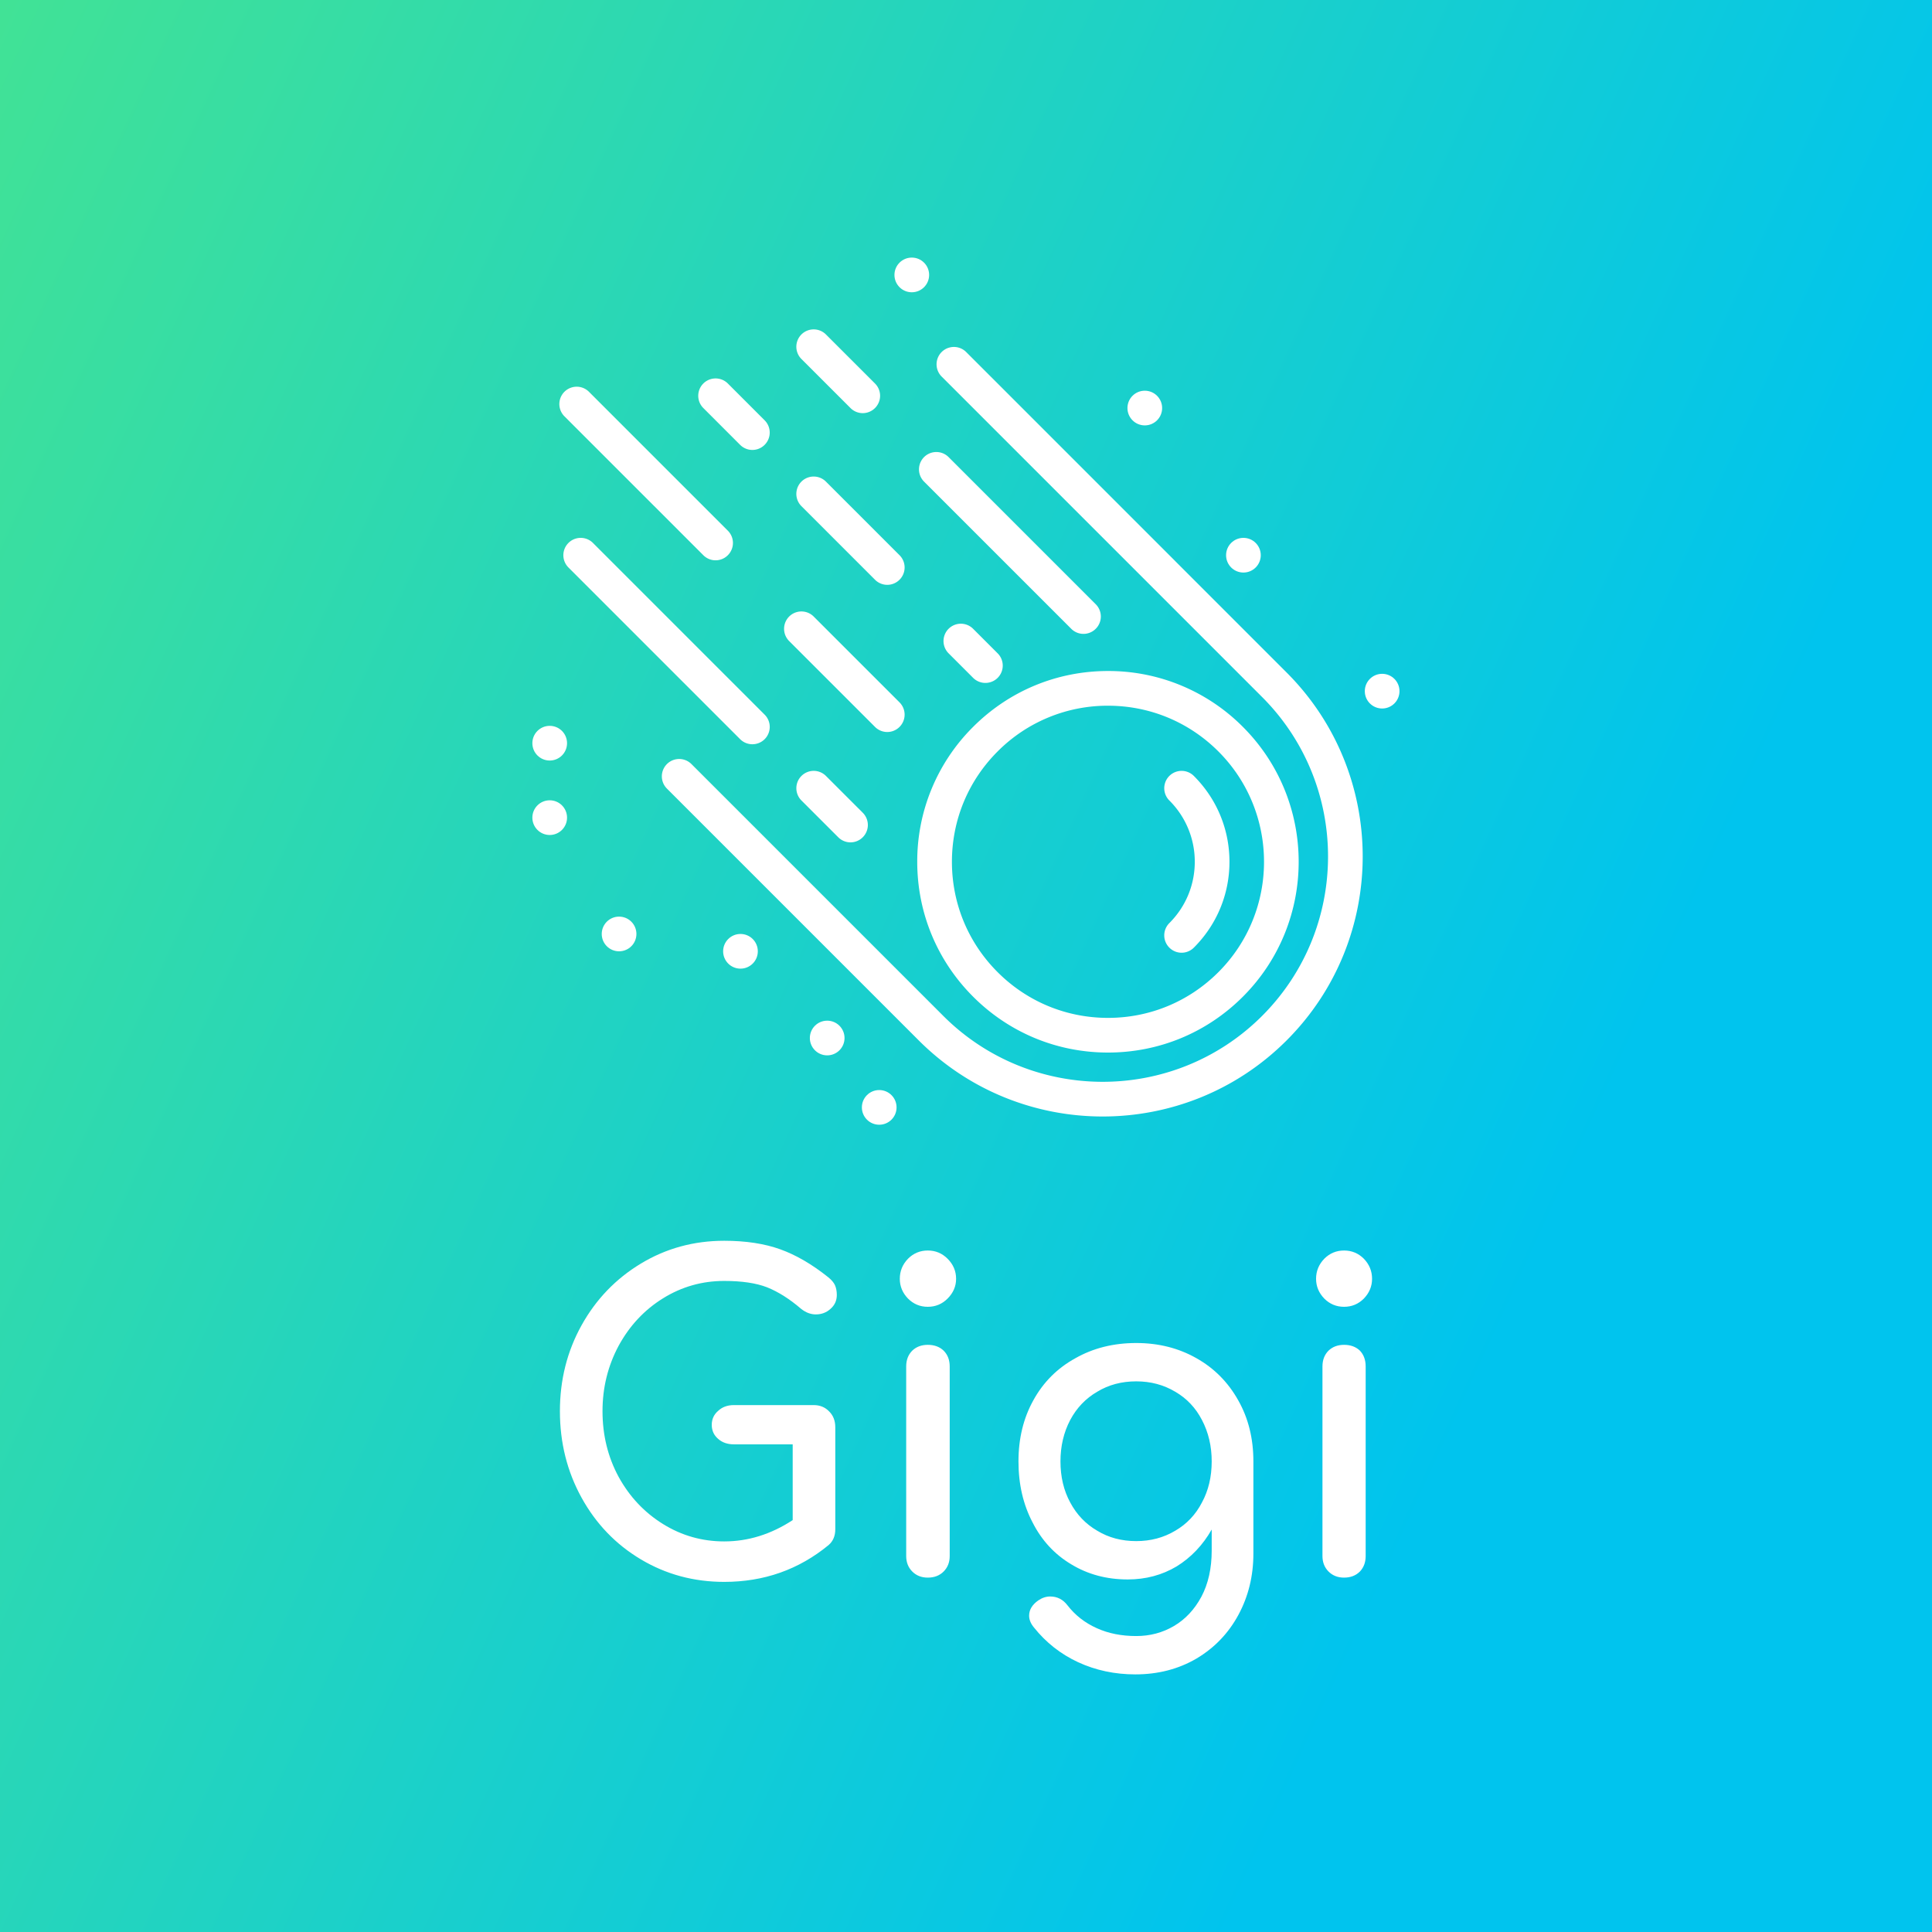 <svg data-v-fde0c5aa="" xmlns="http://www.w3.org/2000/svg" viewBox="0 0 300 300" class="iconAbove"><rect x="0" y="0" width="300" height="300" fill="#333333" stroke="none"/><!----><defs data-v-fde0c5aa=""><linearGradient data-v-fde0c5aa="" gradientTransform="rotate(25)" id="48c72833-60f4-460c-aebc-bde19b5e0d29" x1="0%" y1="0%" x2="100%" y2="0%"><stop data-v-fde0c5aa="" offset="0%" stop-color="#41E296" stop-opacity="1"></stop><stop data-v-fde0c5aa="" offset="100%" stop-color="#00C4EE" stop-opacity="1"></stop></linearGradient></defs><rect data-v-fde0c5aa="" fill="url(#48c72833-60f4-460c-aebc-bde19b5e0d29)" x="0" y="0" width="300px" height="300px" class="logo-background-square"></rect><defs data-v-fde0c5aa=""><!----></defs><g data-v-fde0c5aa="" id="bd742041-2a68-4d56-8e6b-d17fee0d5779" fill="#ffffff" transform="matrix(4.725,0,0,4.725,82.69,186.713)"><path d="M9.24 6.66L9.24 6.66Q9.55 6.66 9.75 6.87L9.75 6.87L9.75 6.87Q9.95 7.07 9.95 7.39L9.95 7.39L9.95 10.74L9.95 10.74Q9.95 11.07 9.73 11.26L9.73 11.26L9.73 11.26Q8.26 12.47 6.30 12.47L6.30 12.47L6.30 12.47Q4.80 12.47 3.56 11.73L3.56 11.73L3.56 11.73Q2.32 10.99 1.61 9.70L1.61 9.70L1.61 9.70Q0.90 8.41 0.90 6.86L0.90 6.86L0.90 6.86Q0.90 5.32 1.61 4.04L1.61 4.04L1.61 4.04Q2.32 2.76 3.56 2.01L3.56 2.01L3.56 2.01Q4.80 1.26 6.30 1.26L6.30 1.26L6.30 1.26Q7.36 1.26 8.14 1.54L8.14 1.54L8.14 1.54Q8.92 1.82 9.72 2.46L9.72 2.46L9.72 2.46Q9.88 2.59 9.94 2.72L9.94 2.72L9.94 2.72Q10.00 2.86 10.00 3.04L10.00 3.04L10.00 3.04Q10.00 3.32 9.79 3.50L9.79 3.50L9.79 3.50Q9.59 3.68 9.31 3.68L9.31 3.68L9.31 3.68Q9.06 3.68 8.83 3.50L8.83 3.50L8.83 3.50Q8.26 3.01 7.71 2.79L7.71 2.79L7.71 2.79Q7.17 2.58 6.30 2.58L6.30 2.58L6.30 2.58Q5.21 2.58 4.29 3.15L4.29 3.15L4.29 3.15Q3.37 3.72 2.83 4.71L2.83 4.71L2.83 4.71Q2.30 5.70 2.30 6.86L2.30 6.86L2.30 6.86Q2.30 8.04 2.83 9.02L2.83 9.02L2.83 9.02Q3.37 10.00 4.29 10.57L4.29 10.57L4.29 10.57Q5.21 11.14 6.30 11.14L6.30 11.14L6.30 11.14Q7.48 11.14 8.55 10.44L8.55 10.44L8.55 7.95L6.62 7.95L6.62 7.95Q6.30 7.95 6.10 7.77L6.10 7.77L6.10 7.77Q5.89 7.59 5.89 7.31L5.89 7.31L5.89 7.31Q5.89 7.03 6.10 6.85L6.10 6.85L6.10 6.85Q6.30 6.66 6.62 6.66L6.62 6.66L9.24 6.66ZM12.28 5.39L12.28 5.39Q12.28 5.07 12.48 4.87L12.48 4.87L12.48 4.87Q12.68 4.68 12.99 4.68L12.99 4.68L12.99 4.68Q13.31 4.68 13.51 4.87L13.51 4.87L13.51 4.87Q13.71 5.07 13.71 5.39L13.71 5.39L13.71 11.62L13.71 11.62Q13.71 11.93 13.51 12.13L13.51 12.13L13.51 12.13Q13.31 12.33 12.99 12.33L12.99 12.33L12.99 12.33Q12.68 12.33 12.48 12.13L12.48 12.13L12.48 12.13Q12.28 11.93 12.28 11.62L12.28 11.62L12.28 5.39ZM12.99 1.58L12.99 1.58Q13.37 1.58 13.64 1.85L13.64 1.85L13.64 1.85Q13.92 2.13 13.92 2.51L13.92 2.51L13.92 2.51Q13.92 2.88 13.64 3.16L13.64 3.16L13.64 3.16Q13.37 3.43 12.99 3.43L12.99 3.43L12.99 3.43Q12.61 3.43 12.34 3.16L12.34 3.16L12.34 3.16Q12.07 2.88 12.07 2.51L12.07 2.51L12.07 2.51Q12.07 2.13 12.34 1.85L12.34 1.85L12.34 1.85Q12.61 1.58 12.99 1.58L12.99 1.58ZM19.84 4.62L19.84 4.62Q20.94 4.62 21.82 5.12L21.82 5.12L21.82 5.12Q22.69 5.61 23.19 6.50L23.19 6.50L23.19 6.50Q23.69 7.38 23.69 8.51L23.69 8.51L23.69 11.54L23.69 11.54Q23.69 12.64 23.20 13.55L23.20 13.55L23.20 13.55Q22.71 14.46 21.82 14.99L21.82 14.99L21.82 14.99Q20.93 15.51 19.81 15.51L19.81 15.51L19.81 15.51Q18.80 15.51 17.93 15.11L17.93 15.11L17.93 15.11Q17.07 14.71 16.48 13.97L16.48 13.97L16.48 13.97Q16.32 13.78 16.32 13.58L16.32 13.58L16.32 13.58Q16.32 13.29 16.62 13.08L16.62 13.08L16.62 13.08Q16.81 12.95 17.01 12.95L17.01 12.95L17.01 12.95Q17.36 12.95 17.58 13.24L17.58 13.24L17.58 13.24Q17.96 13.73 18.54 13.99L18.54 13.99L18.54 13.99Q19.11 14.25 19.84 14.25L19.84 14.25L19.84 14.25Q20.52 14.25 21.08 13.92L21.08 13.92L21.08 13.92Q21.64 13.59 21.98 12.96L21.98 12.96L21.98 12.96Q22.32 12.32 22.32 11.44L22.32 11.44L22.32 10.75L22.32 10.75Q21.88 11.52 21.17 11.96L21.17 11.96L21.17 11.96Q20.45 12.39 19.56 12.39L19.56 12.39L19.56 12.39Q18.52 12.39 17.70 11.89L17.70 11.89L17.70 11.89Q16.88 11.40 16.43 10.51L16.43 10.51L16.43 10.51Q15.97 9.63 15.97 8.51L15.97 8.51L15.97 8.51Q15.97 7.38 16.46 6.50L16.46 6.50L16.46 6.50Q16.95 5.61 17.84 5.12L17.84 5.12L17.84 5.12Q18.72 4.62 19.84 4.62L19.84 4.62ZM19.84 11.13L19.84 11.13Q20.55 11.13 21.12 10.79L21.12 10.79L21.12 10.79Q21.69 10.46 22.00 9.86L22.00 9.86L22.00 9.86Q22.32 9.27 22.32 8.51L22.32 8.51L22.32 8.51Q22.32 7.76 22.00 7.15L22.00 7.15L22.00 7.15Q21.69 6.55 21.12 6.22L21.12 6.22L21.12 6.22Q20.55 5.88 19.84 5.88L19.84 5.88L19.84 5.88Q19.12 5.88 18.56 6.22L18.56 6.22L18.56 6.22Q17.99 6.55 17.67 7.15L17.67 7.15L17.67 7.15Q17.35 7.76 17.35 8.51L17.35 8.51L17.35 8.51Q17.35 9.27 17.67 9.86L17.67 9.86L17.67 9.86Q17.99 10.46 18.56 10.79L18.56 10.79L18.56 10.79Q19.12 11.13 19.84 11.13L19.84 11.13ZM25.96 5.39L25.96 5.39Q25.96 5.07 26.16 4.87L26.16 4.87L26.16 4.87Q26.36 4.68 26.67 4.68L26.67 4.68L26.67 4.68Q26.99 4.68 27.19 4.87L27.19 4.87L27.19 4.87Q27.38 5.07 27.38 5.39L27.38 5.39L27.38 11.62L27.38 11.62Q27.38 11.93 27.19 12.13L27.19 12.13L27.19 12.13Q26.99 12.33 26.67 12.33L26.67 12.33L26.67 12.33Q26.36 12.33 26.16 12.13L26.16 12.13L26.16 12.13Q25.96 11.93 25.96 11.62L25.96 11.62L25.96 5.39ZM26.67 1.58L26.67 1.58Q27.05 1.58 27.32 1.85L27.32 1.85L27.32 1.85Q27.59 2.13 27.59 2.51L27.59 2.51L27.59 2.51Q27.59 2.88 27.32 3.16L27.32 3.16L27.32 3.16Q27.05 3.43 26.67 3.43L26.67 3.43L26.67 3.43Q26.29 3.43 26.02 3.16L26.02 3.16L26.02 3.16Q25.75 2.88 25.75 2.51L25.75 2.51L25.75 2.51Q25.75 2.13 26.02 1.85L26.02 1.85L26.02 1.85Q26.29 1.58 26.67 1.58L26.67 1.58Z"></path></g><defs data-v-fde0c5aa=""><!----></defs><g data-v-fde0c5aa="" id="5d79d04c-e8c2-4d3e-9037-d5834b1aa9d9" stroke="none" fill="#ffffff" transform="matrix(2.693,0,0,2.693,61.121,23.84)"><path d="M33.414 48.616c2.077 2.078 4.84 3.222 7.778 3.222s5.701-1.144 7.778-3.222c4.288-4.288 4.288-11.267 0-15.556a10.929 10.929 0 0 0-7.778-3.222c-2.938 0-5.7 1.145-7.778 3.222a10.925 10.925 0 0 0-3.222 7.777c0 2.939 1.144 5.702 3.222 7.779zm1.414-14.141a8.94 8.94 0 0 1 6.364-2.636c2.403 0 4.664.937 6.364 2.636 3.509 3.51 3.509 9.219 0 12.728-1.7 1.7-3.96 2.636-6.364 2.636s-4.664-.936-6.364-2.636-2.636-3.96-2.636-6.363c0-2.405.936-4.665 2.636-6.365z"></path><path d="M33.014 11.446a1 1 0 1 0-1.415 1.414l18.479 18.479c5.068 5.069 5.068 13.317 0 18.385s-13.316 5.068-18.385 0l-14.52-14.52a.999.999 0 1 0-1.414 1.414l14.52 14.52c2.924 2.924 6.766 4.387 10.606 4.387s7.683-1.463 10.606-4.387c5.849-5.849 5.849-15.364 0-21.213L33.014 11.446z"></path><path d="M23.515 35.889a.999.999 0 0 0 0 1.414l2.122 2.121a.997.997 0 0 0 1.414 0 .999.999 0 0 0 0-1.414l-2.122-2.121a.999.999 0 0 0-1.414 0zM20.686 34.061a.999.999 0 0 0 .707-1.707l-9.899-9.9a.999.999 0 1 0-1.414 1.414l9.899 9.9a.997.997 0 0 0 .707.293zM27.757 33.061a.997.997 0 0 0 1.414 0 .999.999 0 0 0 0-1.414l-4.95-4.95a.999.999 0 1 0-1.414 1.414l4.95 4.95zM17.858 23.161a.997.997 0 0 0 1.414 0 .999.999 0 0 0 0-1.414l-8.009-8.009a.999.999 0 1 0-1.414 1.414l8.009 8.009zM34.121 30.525a.999.999 0 0 0 .707-1.707l-1.414-1.414A.999.999 0 1 0 32 28.818l1.414 1.414a.997.997 0 0 0 .707.293zM27.757 24.575a.997.997 0 0 0 1.414 0 .999.999 0 0 0 0-1.414l-4.243-4.243a.999.999 0 1 0-1.414 1.414l4.243 4.243zM19.979 16.797a.997.997 0 0 0 1.414 0 .999.999 0 0 0 0-1.414l-2.121-2.122a.999.999 0 1 0-1.414 1.414l2.121 2.122zM32 17.504a.999.999 0 1 0-1.414 1.414l8.485 8.485a.997.997 0 0 0 1.414 0 .999.999 0 0 0 0-1.414L32 17.504zM26.343 14.675a.997.997 0 0 0 1.414 0 .999.999 0 0 0 0-1.414l-2.829-2.828a.999.999 0 1 0-1.414 1.414l2.829 2.828z"></path><circle cx="9" cy="34" r="1"></circle><circle cx="9" cy="38.293" r="1"></circle><circle cx="29.878" cy="7" r="1"></circle><circle cx="43.313" cy="14.676" r="1"></circle><circle cx="49" cy="23.161" r="1"></circle><circle cx="25" cy="51" r="1"></circle><circle cx="20" cy="46" r="1"></circle><circle cx="28" cy="55" r="1"></circle><circle cx="56.999" cy="31" r="1"></circle><circle cx="13" cy="45" r="1"></circle><path d="M44.728 45.788a.997.997 0 0 0 1.414 0c1.323-1.322 2.053-3.08 2.053-4.949s-.729-3.627-2.053-4.95a.999.999 0 1 0-1.414 1.414 4.97 4.97 0 0 1 1.467 3.536c0 1.334-.521 2.59-1.467 3.535a.999.999 0 0 0 0 1.414z"></path></g><!----></svg>